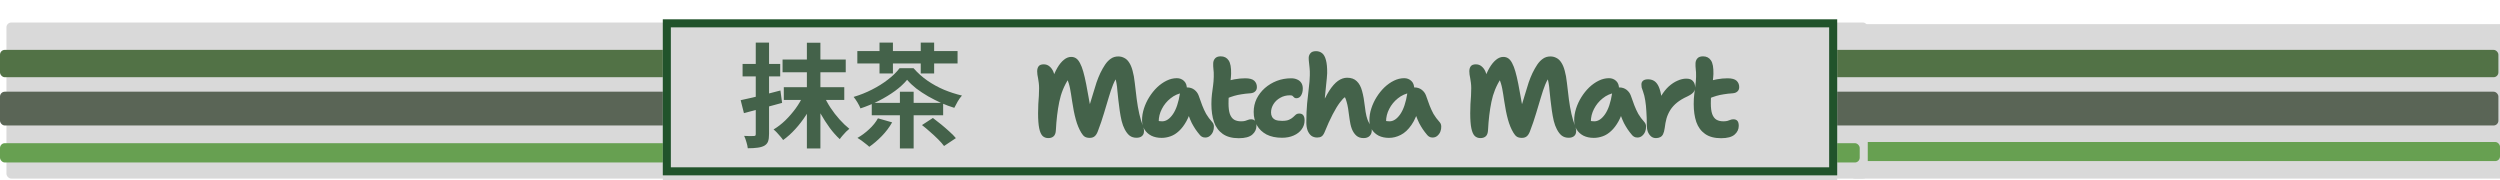 <svg width="1554" height="112" viewBox="0 0 1554 112" fill="none" xmlns="http://www.w3.org/2000/svg">
<g filter="url(#filter0_i_247_4)">
<rect x="1146" y="13" width="406.973" height="96" rx="3" fill="#D9D9D9"/>
</g>
<g filter="url(#filter1_i_247_4)">
<rect x="1148.06" y="84.258" width="405.945" height="11.876" rx="3" fill="#67A051"/>
</g>
<g filter="url(#filter2_i_247_4)">
<rect y="12" width="1157" height="97" rx="3" fill="#D9D9D9"/>
</g>
<g filter="url(#filter3_i_247_4)">
<rect y="27" width="1553" height="17" rx="3" fill="#527246"/>
</g>
<g filter="url(#filter4_i_247_4)">
<rect y="85" width="1156" height="12" rx="3" fill="#67A051"/>
</g>
<g filter="url(#filter5_i_247_4)">
<rect y="53" width="1553" height="21" rx="3" fill="#5A6556"/>
</g>
<g filter="url(#filter6_i_247_4)">
<rect x="412" y="12" width="730" height="97" fill="#D9D9D9"/>
</g>
<rect x="414.5" y="14.5" width="725" height="92" stroke="#21532B" stroke-width="5"/>
<g filter="url(#filter7_g_247_4)">
<path d="M486.44 37H525.71V44.91H486.44V37ZM487.21 54.22H524.8V62.13H487.21V54.22ZM501.56 26.57H509.96V92.3H501.56V26.57ZM499.32 59.26L506.32 61.64C504.873 65 503.123 68.29 501.07 71.51C499.017 74.683 496.777 77.6 494.35 80.26C491.923 82.92 489.403 85.183 486.79 87.05C486.37 86.397 485.81 85.673 485.11 84.88C484.41 84.04 483.687 83.223 482.94 82.43C482.193 81.637 481.493 80.983 480.84 80.47C483.36 78.977 485.787 77.11 488.12 74.87C490.453 72.583 492.6 70.11 494.56 67.45C496.52 64.743 498.107 62.013 499.32 59.26ZM511.92 58.98C513.04 61.593 514.463 64.23 516.19 66.89C517.917 69.503 519.807 71.953 521.86 74.24C523.913 76.527 525.943 78.463 527.95 80.05C527.343 80.517 526.667 81.123 525.92 81.87C525.173 82.617 524.45 83.41 523.75 84.25C523.05 85.043 522.467 85.79 522 86.49C519.9 84.577 517.823 82.243 515.77 79.49C513.763 76.737 511.873 73.797 510.1 70.67C508.373 67.497 506.88 64.323 505.62 61.15L511.92 58.98ZM460.4 62.27C462.547 61.803 464.973 61.267 467.68 60.66C470.387 60.007 473.233 59.307 476.22 58.56C479.207 57.767 482.17 56.997 485.11 56.25L486.16 63.95C482.1 65.07 477.97 66.19 473.77 67.31C469.617 68.43 465.837 69.433 462.43 70.32L460.4 62.27ZM461.59 39.73H484.97V47.5H461.59V39.73ZM469.78 26.5H478.04V83.27C478.04 85.277 477.83 86.84 477.41 87.96C476.99 89.08 476.197 89.967 475.03 90.62C473.863 91.227 472.463 91.623 470.83 91.81C469.197 92.043 467.19 92.16 464.81 92.16C464.717 91.087 464.437 89.803 463.97 88.31C463.55 86.817 463.083 85.533 462.57 84.46C463.783 84.507 464.973 84.553 466.14 84.6C467.353 84.6 468.17 84.577 468.59 84.53C469.057 84.53 469.36 84.46 469.5 84.32C469.687 84.133 469.78 83.783 469.78 83.27V26.5ZM541.88 63.95H586.26V71.65H541.88V63.95ZM559.38 57.02H567.92V92.3H559.38V57.02ZM545.73 73.54L554.55 76.06C552.87 79.047 550.723 81.893 548.11 84.6C545.497 87.26 542.907 89.477 540.34 91.25C539.78 90.69 539.033 90.06 538.1 89.36C537.213 88.66 536.303 87.96 535.37 87.26C534.437 86.607 533.643 86.093 532.99 85.72C535.557 84.273 537.983 82.477 540.27 80.33C542.603 78.183 544.423 75.92 545.73 73.54ZM573.1 77.74L579.89 73.33C581.477 74.497 583.18 75.827 585 77.32C586.82 78.813 588.547 80.307 590.18 81.8C591.813 83.247 593.143 84.6 594.17 85.86L586.82 90.76C585.933 89.547 584.72 88.17 583.18 86.63C581.64 85.09 579.983 83.55 578.21 82.01C576.437 80.423 574.733 79 573.1 77.74ZM563.86 49.6C561.993 51.887 559.52 54.173 556.44 56.46C553.36 58.7 549.953 60.777 546.22 62.69C542.487 64.557 538.707 66.12 534.88 67.38C534.46 66.307 533.83 65.07 532.99 63.67C532.15 62.27 531.357 61.127 530.61 60.24C534.577 59.073 538.38 57.557 542.02 55.69C545.707 53.823 549.02 51.747 551.96 49.46C554.947 47.173 557.35 44.817 559.17 42.39H567.85C570.417 45.33 573.31 47.92 576.53 50.16C579.797 52.4 583.25 54.29 586.89 55.83C590.53 57.323 594.217 58.513 597.95 59.4C597.017 60.427 596.13 61.663 595.29 63.11C594.45 64.557 593.75 65.863 593.19 67.03C590.577 66.237 587.87 65.233 585.07 64.02C582.317 62.76 579.61 61.383 576.95 59.89C574.29 58.35 571.817 56.717 569.53 54.99C567.29 53.217 565.4 51.42 563.86 49.6ZM532.92 31.75H595.22V39.45H532.92V31.75ZM546.71 26.5H555.04V45.68H546.71V26.5ZM572.33 26.5H580.66V45.68H572.33V26.5Z" fill="#44624A"/>
</g>
<g filter="url(#filter8_g_247_4)">
<path d="M651.64 85.84C650.193 85.84 649.003 85.397 648.07 84.51C647.137 83.577 646.437 81.99 645.97 79.75C645.503 77.51 645.27 74.383 645.27 70.37C645.27 68.363 645.317 66.473 645.41 64.7C645.55 62.88 645.667 61.177 645.76 59.59C645.853 57.957 645.9 56.37 645.9 54.83C645.9 53.617 645.83 52.497 645.69 51.47C645.597 50.443 645.457 49.51 645.27 48.67C645.13 47.83 644.99 47.06 644.85 46.36C644.757 45.613 644.71 44.937 644.71 44.33C644.71 43.023 645.013 41.973 645.62 41.18C646.227 40.387 647.277 39.99 648.77 39.99C650.17 39.99 651.36 40.41 652.34 41.25C653.367 42.09 654.16 43.163 654.72 44.47C655.28 45.777 655.583 47.177 655.63 48.67L653.95 49.51C654.93 46.71 656.027 44.26 657.24 42.16C658.5 40.013 659.853 38.357 661.3 37.19C662.747 35.977 664.263 35.37 665.85 35.37C667.017 35.37 668.043 35.673 668.93 36.28C669.817 36.887 670.61 37.867 671.31 39.22C672.057 40.573 672.733 42.323 673.34 44.47C673.947 46.57 674.553 49.16 675.16 52.24C675.767 55.273 676.257 57.933 676.63 60.22C677.003 62.507 677.4 64.583 677.82 66.45C678.24 68.27 678.87 70.113 679.71 71.98L675.65 70.09C676.35 68.317 677.003 66.38 677.61 64.28C678.263 62.18 678.917 60.033 679.57 57.84C680.223 55.6 680.9 53.407 681.6 51.26C682.347 49.113 683.14 47.153 683.98 45.38C684.913 43.467 685.893 41.74 686.92 40.2C687.993 38.613 689.183 37.377 690.49 36.49C691.797 35.557 693.337 35.09 695.11 35.09C696.463 35.09 697.7 35.393 698.82 36C699.987 36.56 700.99 37.493 701.83 38.8C702.717 40.107 703.44 41.81 704 43.91C704.607 46.01 705.073 48.6 705.4 51.68C705.773 55.087 706.17 58.423 706.59 61.69C707.01 64.91 707.547 67.967 708.2 70.86C708.853 73.707 709.623 76.25 710.51 78.49C711.023 79.843 711.21 81.057 711.07 82.13C710.977 83.203 710.51 84.067 709.67 84.72C708.877 85.327 707.803 85.63 706.45 85.63C704.817 85.63 703.417 85.21 702.25 84.37C701.083 83.483 700.033 82.13 699.1 80.31C698.353 78.91 697.723 77.207 697.21 75.2C696.743 73.193 696.347 71.07 696.02 68.83C695.693 66.59 695.413 64.397 695.18 62.25C694.947 60.057 694.737 58.05 694.55 56.23C694.457 54.69 694.293 53.29 694.06 52.03C693.873 50.77 693.593 49.58 693.22 48.46C692.893 47.293 692.427 46.15 691.82 45.03L695.32 46.64C694.013 48.227 692.87 50.21 691.89 52.59C690.957 54.923 690.047 57.607 689.16 60.64C688.273 63.627 687.293 66.893 686.22 70.44C685.193 73.94 683.91 77.697 682.37 81.71C681.81 83.157 681.133 84.183 680.34 84.79C679.593 85.397 678.59 85.7 677.33 85.7C676.117 85.7 675.113 85.467 674.32 85C673.527 84.487 672.803 83.67 672.15 82.55C670.75 80.263 669.607 77.51 668.72 74.29C667.833 71.07 667.063 67.243 666.41 62.81C665.99 59.823 665.57 57.233 665.15 55.04C664.73 52.847 664.077 50.747 663.19 48.74L664.31 48.88C661.463 53.22 659.503 58.05 658.43 63.37C657.357 68.643 656.657 74.5 656.33 80.94C656.237 82.713 655.77 83.973 654.93 84.72C654.09 85.467 652.993 85.84 651.64 85.84ZM722.076 85.7C719.649 85.7 717.526 85.257 715.706 84.37C713.886 83.437 712.463 82.153 711.436 80.52C710.409 78.84 709.896 76.903 709.896 74.71C709.896 72.33 710.293 69.903 711.086 67.43C711.879 64.957 712.976 62.6 714.376 60.36C715.776 58.12 717.386 56.113 719.206 54.34C721.073 52.567 723.056 51.167 725.156 50.14C727.256 49.113 729.379 48.6 731.526 48.6C733.253 48.6 734.723 49.16 735.936 50.28C737.149 51.4 737.756 52.987 737.756 55.04C737.756 55.787 737.546 56.37 737.126 56.79C736.706 57.21 736.169 57.49 735.516 57.63C732.529 58.097 729.893 59.263 727.606 61.13C725.319 62.95 723.523 65.143 722.216 67.71C720.909 70.23 720.256 72.867 720.256 75.62C720.256 76.413 720.303 77.16 720.396 77.86C720.536 78.513 720.793 79.353 721.166 80.38L716.406 73.24C717.526 74.08 718.506 74.663 719.346 74.99C720.233 75.27 721.259 75.41 722.426 75.41C724.806 75.41 727.023 73.94 729.076 71C731.129 68.013 732.599 63.65 733.486 57.91C733.626 56.79 734.116 55.927 734.956 55.32C735.796 54.667 736.753 54.34 737.826 54.34C739.646 54.34 741.186 54.83 742.446 55.81C743.706 56.79 744.593 58.003 745.106 59.45C745.899 61.597 746.623 63.603 747.276 65.47C747.976 67.29 748.793 69.063 749.726 70.79C750.706 72.47 752.013 74.22 753.646 76.04C754.253 76.74 754.556 77.627 754.556 78.7C754.603 79.727 754.416 80.777 753.996 81.85C753.576 82.877 752.946 83.74 752.106 84.44C751.313 85.14 750.333 85.49 749.166 85.49C748.326 85.49 747.649 85.327 747.136 85C746.623 84.72 746.179 84.347 745.806 83.88C744.779 82.667 743.869 81.477 743.076 80.31C742.283 79.097 741.536 77.837 740.836 76.53C740.183 75.177 739.553 73.683 738.946 72.05C738.386 70.37 737.803 68.433 737.196 66.24L740.906 65.96C740.019 69.693 738.876 72.82 737.476 75.34C736.076 77.86 734.536 79.89 732.856 81.43C731.223 82.97 729.473 84.067 727.606 84.72C725.786 85.373 723.943 85.7 722.076 85.7ZM770.015 85.91C765.909 85.91 762.595 85.023 760.075 83.25C757.555 81.477 755.735 79.003 754.615 75.83C753.542 72.61 753.005 68.9 753.005 64.7C753.005 62.367 753.122 60.29 753.355 58.47C753.589 56.603 753.822 54.83 754.055 53.15C754.289 51.47 754.429 49.65 754.475 47.69C754.522 45.73 754.452 44.143 754.265 42.93C754.125 41.717 754.079 40.55 754.125 39.43C754.125 38.263 754.499 37.237 755.245 36.35C755.992 35.463 757.182 35.02 758.815 35.02C760.962 35.02 762.595 35.86 763.715 37.54C764.835 39.173 765.349 41.973 765.255 45.94C765.209 47.293 765.092 48.647 764.905 50C764.765 51.353 764.579 52.753 764.345 54.2C764.159 55.6 763.995 57.14 763.855 58.82C763.715 60.453 763.645 62.273 763.645 64.28C763.645 67.033 763.925 69.227 764.485 70.86C765.092 72.493 765.955 73.66 767.075 74.36C768.242 75.06 769.689 75.41 771.415 75.41C772.489 75.41 773.352 75.317 774.005 75.13C774.705 74.897 775.312 74.687 775.825 74.5C776.385 74.267 776.992 74.15 777.645 74.15C778.765 74.15 779.605 74.477 780.165 75.13C780.725 75.783 781.005 76.81 781.005 78.21C781.005 80.357 780.142 82.177 778.415 83.67C776.689 85.163 773.889 85.91 770.015 85.91ZM762.455 61.27C760.495 62.063 758.979 62.04 757.905 61.2C756.879 60.313 756.365 59.053 756.365 57.42C756.365 56.067 756.622 54.853 757.135 53.78C757.649 52.66 758.932 51.727 760.985 50.98C762.899 50.28 765.022 49.72 767.355 49.3C769.689 48.88 771.905 48.67 774.005 48.67C776.712 48.67 778.602 49.183 779.675 50.21C780.749 51.237 781.285 52.543 781.285 54.13C781.285 55.297 780.912 56.207 780.165 56.86C779.465 57.513 778.509 57.887 777.295 57.98C775.195 58.12 773.329 58.33 771.695 58.61C770.109 58.843 768.592 59.17 767.145 59.59C765.699 60.01 764.135 60.57 762.455 61.27ZM796.933 85.63C793.153 85.63 789.933 84.953 787.273 83.6C784.66 82.2 782.677 80.31 781.323 77.93C779.97 75.503 779.293 72.727 779.293 69.6C779.293 66.66 779.9 63.93 781.113 61.41C782.373 58.89 784.077 56.673 786.223 54.76C788.417 52.847 790.89 51.353 793.643 50.28C796.443 49.207 799.43 48.67 802.603 48.67C804.05 48.67 805.31 48.927 806.383 49.44C807.457 49.907 808.297 50.607 808.903 51.54C809.51 52.473 809.813 53.64 809.813 55.04C809.813 56.72 809.463 58.143 808.763 59.31C808.063 60.477 807.083 61.06 805.823 61.06C805.17 61.06 804.703 60.897 804.423 60.57C804.143 60.243 803.84 59.94 803.513 59.66C803.233 59.38 802.673 59.24 801.833 59.24C799.593 59.24 797.587 59.753 795.813 60.78C794.04 61.76 792.64 63.067 791.613 64.7C790.587 66.333 790.073 68.083 790.073 69.95C790.073 70.93 790.283 71.817 790.703 72.61C791.123 73.403 791.823 74.033 792.803 74.5C793.783 74.92 795.183 75.13 797.003 75.13C798.823 75.13 800.247 74.897 801.273 74.43C802.3 73.963 803.117 73.45 803.723 72.89C804.33 72.283 804.913 71.747 805.473 71.28C806.033 70.813 806.757 70.58 807.643 70.58C808.763 70.58 809.58 70.93 810.093 71.63C810.653 72.33 810.933 73.403 810.933 74.85C810.933 76.903 810.327 78.747 809.113 80.38C807.947 82.013 806.29 83.297 804.143 84.23C802.043 85.163 799.64 85.63 796.933 85.63ZM818.737 85.49C817.337 85.49 816.124 85.117 815.097 84.37C814.117 83.577 813.347 82.48 812.787 81.08C812.274 79.633 812.017 77.977 812.017 76.11C812.017 71.723 812.18 67.78 812.507 64.28C812.88 60.733 813.23 57.537 813.557 54.69C813.93 51.843 814.14 49.23 814.187 46.85C814.234 45.03 814.187 43.513 814.047 42.3C813.954 41.04 813.837 39.943 813.697 39.01C813.557 38.03 813.487 37.027 813.487 36C813.487 34.927 813.837 33.97 814.537 33.13C815.237 32.243 816.404 31.8 818.037 31.8C819.484 31.8 820.744 32.22 821.817 33.06C822.89 33.9 823.684 35.323 824.197 37.33C824.757 39.337 825.014 42.067 824.967 45.52C824.874 47.433 824.687 49.58 824.407 51.96C824.127 54.34 823.847 57.117 823.567 60.29C823.334 63.417 823.217 67.173 823.217 71.56L820.837 67.22C822.657 62.833 824.454 59.24 826.227 56.44C828.047 53.64 829.867 51.587 831.687 50.28C833.554 48.973 835.444 48.32 837.357 48.32C839.924 48.32 841.93 49.043 843.377 50.49C844.87 51.89 845.967 53.92 846.667 56.58C847.414 59.24 847.997 62.483 848.417 66.31C848.697 68.783 849.024 70.743 849.397 72.19C849.77 73.637 850.167 74.78 850.587 75.62C851.007 76.46 851.427 77.23 851.847 77.93C852.08 78.397 852.267 78.91 852.407 79.47C852.594 80.03 852.687 80.567 852.687 81.08C852.687 82.48 852.244 83.623 851.357 84.51C850.47 85.397 849.21 85.84 847.577 85.84C845.757 85.84 844.264 85.327 843.097 84.3C841.93 83.273 840.997 81.873 840.297 80.1C839.644 78.327 839.177 76.32 838.897 74.08C838.57 71.373 838.267 69.18 837.987 67.5C837.707 65.82 837.404 64.443 837.077 63.37C836.797 62.297 836.447 61.317 836.027 60.43C835.28 60.803 834.23 61.9 832.877 63.72C831.524 65.493 830.03 67.943 828.397 71.07C826.764 74.197 825.06 77.953 823.287 82.34C822.727 83.6 822.097 84.44 821.397 84.86C820.744 85.28 819.857 85.49 818.737 85.49ZM863.397 85.7C860.97 85.7 858.847 85.257 857.027 84.37C855.207 83.437 853.783 82.153 852.757 80.52C851.73 78.84 851.217 76.903 851.217 74.71C851.217 72.33 851.613 69.903 852.407 67.43C853.2 64.957 854.297 62.6 855.697 60.36C857.097 58.12 858.707 56.113 860.527 54.34C862.393 52.567 864.377 51.167 866.477 50.14C868.577 49.113 870.7 48.6 872.847 48.6C874.573 48.6 876.043 49.16 877.257 50.28C878.47 51.4 879.077 52.987 879.077 55.04C879.077 55.787 878.867 56.37 878.447 56.79C878.027 57.21 877.49 57.49 876.837 57.63C873.85 58.097 871.213 59.263 868.927 61.13C866.64 62.95 864.843 65.143 863.537 67.71C862.23 70.23 861.577 72.867 861.577 75.62C861.577 76.413 861.623 77.16 861.717 77.86C861.857 78.513 862.113 79.353 862.487 80.38L857.727 73.24C858.847 74.08 859.827 74.663 860.667 74.99C861.553 75.27 862.58 75.41 863.747 75.41C866.127 75.41 868.343 73.94 870.397 71C872.45 68.013 873.92 63.65 874.807 57.91C874.947 56.79 875.437 55.927 876.277 55.32C877.117 54.667 878.073 54.34 879.147 54.34C880.967 54.34 882.507 54.83 883.767 55.81C885.027 56.79 885.913 58.003 886.427 59.45C887.22 61.597 887.943 63.603 888.597 65.47C889.297 67.29 890.113 69.063 891.047 70.79C892.027 72.47 893.333 74.22 894.967 76.04C895.573 76.74 895.877 77.627 895.877 78.7C895.923 79.727 895.737 80.777 895.317 81.85C894.897 82.877 894.267 83.74 893.427 84.44C892.633 85.14 891.653 85.49 890.487 85.49C889.647 85.49 888.97 85.327 888.457 85C887.943 84.72 887.5 84.347 887.127 83.88C886.1 82.667 885.19 81.477 884.397 80.31C883.603 79.097 882.857 77.837 882.157 76.53C881.503 75.177 880.873 73.683 880.267 72.05C879.707 70.37 879.123 68.433 878.517 66.24L882.227 65.96C881.013 70.907 879.38 74.827 877.327 77.72C875.32 80.613 873.103 82.667 870.677 83.88C868.297 85.093 865.87 85.7 863.397 85.7ZM920.262 85.84C918.816 85.84 917.626 85.397 916.692 84.51C915.759 83.577 915.059 81.99 914.592 79.75C914.126 77.51 913.892 74.383 913.892 70.37C913.892 68.363 913.939 66.473 914.032 64.7C914.172 62.88 914.289 61.177 914.382 59.59C914.476 57.957 914.522 56.37 914.522 54.83C914.522 53.617 914.452 52.497 914.312 51.47C914.219 50.443 914.079 49.51 913.892 48.67C913.752 47.83 913.612 47.06 913.472 46.36C913.379 45.613 913.332 44.937 913.332 44.33C913.332 43.023 913.636 41.973 914.242 41.18C914.849 40.387 915.899 39.99 917.392 39.99C918.792 39.99 919.982 40.41 920.962 41.25C921.989 42.09 922.782 43.163 923.342 44.47C923.902 45.777 924.206 47.177 924.252 48.67L922.572 49.51C923.552 46.71 924.649 44.26 925.862 42.16C927.122 40.013 928.476 38.357 929.922 37.19C931.369 35.977 932.886 35.37 934.472 35.37C935.639 35.37 936.666 35.673 937.552 36.28C938.439 36.887 939.232 37.867 939.932 39.22C940.679 40.573 941.356 42.323 941.962 44.47C942.569 46.57 943.176 49.16 943.782 52.24C944.389 55.273 944.879 57.933 945.252 60.22C945.626 62.507 946.022 64.583 946.442 66.45C946.862 68.27 947.492 70.113 948.332 71.98L944.272 70.09C944.972 68.317 945.626 66.38 946.232 64.28C946.886 62.18 947.539 60.033 948.192 57.84C948.846 55.6 949.522 53.407 950.222 51.26C950.969 49.113 951.762 47.153 952.602 45.38C953.536 43.467 954.516 41.74 955.542 40.2C956.616 38.613 957.806 37.377 959.112 36.49C960.419 35.557 961.959 35.09 963.732 35.09C965.086 35.09 966.322 35.393 967.442 36C968.609 36.56 969.612 37.493 970.452 38.8C971.339 40.107 972.062 41.81 972.622 43.91C973.229 46.01 973.696 48.6 974.022 51.68C974.396 55.087 974.792 58.423 975.212 61.69C975.632 64.91 976.169 67.967 976.822 70.86C977.476 73.707 978.246 76.25 979.132 78.49C979.646 79.843 979.832 81.057 979.692 82.13C979.599 83.203 979.132 84.067 978.292 84.72C977.499 85.327 976.426 85.63 975.072 85.63C973.439 85.63 972.039 85.21 970.872 84.37C969.706 83.483 968.656 82.13 967.722 80.31C966.976 78.91 966.346 77.207 965.832 75.2C965.366 73.193 964.969 71.07 964.642 68.83C964.316 66.59 964.036 64.397 963.802 62.25C963.569 60.057 963.359 58.05 963.172 56.23C963.079 54.69 962.916 53.29 962.682 52.03C962.496 50.77 962.216 49.58 961.842 48.46C961.516 47.293 961.049 46.15 960.442 45.03L963.942 46.64C962.636 48.227 961.492 50.21 960.512 52.59C959.579 54.923 958.669 57.607 957.782 60.64C956.896 63.627 955.916 66.893 954.842 70.44C953.816 73.94 952.532 77.697 950.992 81.71C950.432 83.157 949.756 84.183 948.962 84.79C948.216 85.397 947.212 85.7 945.952 85.7C944.739 85.7 943.736 85.467 942.942 85C942.149 84.487 941.426 83.67 940.772 82.55C939.372 80.263 938.229 77.51 937.342 74.29C936.456 71.07 935.686 67.243 935.032 62.81C934.612 59.823 934.192 57.233 933.772 55.04C933.352 52.847 932.699 50.747 931.812 48.74L932.932 48.88C930.086 53.22 928.126 58.05 927.052 63.37C925.979 68.643 925.279 74.5 924.952 80.94C924.859 82.713 924.392 83.973 923.552 84.72C922.712 85.467 921.616 85.84 920.262 85.84ZM990.698 85.7C988.271 85.7 986.148 85.257 984.328 84.37C982.508 83.437 981.085 82.153 980.058 80.52C979.031 78.84 978.518 76.903 978.518 74.71C978.518 72.33 978.915 69.903 979.708 67.43C980.501 64.957 981.598 62.6 982.998 60.36C984.398 58.12 986.008 56.113 987.828 54.34C989.695 52.567 991.678 51.167 993.778 50.14C995.878 49.113 998.001 48.6 1000.15 48.6C1001.87 48.6 1003.34 49.16 1004.56 50.28C1005.77 51.4 1006.38 52.987 1006.38 55.04C1006.38 55.787 1006.17 56.37 1005.75 56.79C1005.33 57.21 1004.79 57.49 1004.14 57.63C1001.15 58.097 998.515 59.263 996.228 61.13C993.941 62.95 992.145 65.143 990.838 67.71C989.531 70.23 988.878 72.867 988.878 75.62C988.878 76.413 988.925 77.16 989.018 77.86C989.158 78.513 989.415 79.353 989.788 80.38L985.028 73.24C986.148 74.08 987.128 74.663 987.968 74.99C988.855 75.27 989.881 75.41 991.048 75.41C993.428 75.41 995.645 73.94 997.698 71C999.751 68.013 1001.22 63.65 1002.11 57.91C1002.25 56.79 1002.74 55.927 1003.58 55.32C1004.42 54.667 1005.37 54.34 1006.45 54.34C1008.27 54.34 1009.81 54.83 1011.07 55.81C1012.33 56.79 1013.21 58.003 1013.73 59.45C1014.52 61.597 1015.24 63.603 1015.9 65.47C1016.6 67.29 1017.41 69.063 1018.35 70.79C1019.33 72.47 1020.63 74.22 1022.27 76.04C1022.87 76.74 1023.18 77.627 1023.18 78.7C1023.22 79.727 1023.04 80.777 1022.62 81.85C1022.2 82.877 1021.57 83.74 1020.73 84.44C1019.93 85.14 1018.95 85.49 1017.79 85.49C1016.95 85.49 1016.27 85.327 1015.76 85C1015.24 84.72 1014.8 84.347 1014.43 83.88C1013.4 82.667 1012.49 81.477 1011.7 80.31C1010.9 79.097 1010.16 77.837 1009.46 76.53C1008.8 75.177 1008.17 73.683 1007.57 72.05C1007.01 70.37 1006.42 68.433 1005.82 66.24L1009.53 65.96C1008.64 69.693 1007.5 72.82 1006.1 75.34C1004.7 77.86 1003.16 79.89 1001.48 81.43C999.845 82.97 998.095 84.067 996.228 84.72C994.408 85.373 992.565 85.7 990.698 85.7ZM1029.33 85.84C1028.21 85.84 1027.23 85.513 1026.39 84.86C1025.55 84.16 1024.88 83.227 1024.36 82.06C1023.9 80.847 1023.66 79.47 1023.66 77.93C1023.66 74.71 1023.57 71.817 1023.38 69.25C1023.24 66.683 1023.01 64.397 1022.68 62.39C1022.36 60.337 1021.91 58.54 1021.35 57C1020.89 55.787 1020.58 54.9 1020.44 54.34C1020.35 53.733 1020.3 53.103 1020.3 52.45C1020.3 51.517 1020.63 50.77 1021.28 50.21C1021.94 49.603 1022.99 49.3 1024.43 49.3C1025.74 49.3 1026.91 49.58 1027.93 50.14C1028.96 50.7 1029.85 51.633 1030.59 52.94C1031.34 54.247 1031.95 56.043 1032.41 58.33C1032.93 60.617 1033.25 63.51 1033.39 67.01L1029.26 67.64C1030.15 64.607 1031.27 61.923 1032.62 59.59C1034.02 57.257 1035.59 55.297 1037.31 53.71C1039.09 52.123 1040.91 50.933 1042.77 50.14C1044.64 49.3 1046.46 48.88 1048.23 48.88C1050.15 48.88 1051.52 49.393 1052.36 50.42C1053.25 51.4 1053.69 52.73 1053.69 54.41C1053.69 55.577 1053.3 56.603 1052.5 57.49C1051.76 58.33 1050.5 59.17 1048.72 60.01C1046.25 61.13 1044.15 62.39 1042.42 63.79C1040.74 65.143 1039.37 66.66 1038.29 68.34C1037.27 69.973 1036.47 71.723 1035.91 73.59C1035.4 75.457 1035.03 77.44 1034.79 79.54C1034.56 81.22 1034.21 82.527 1033.74 83.46C1033.28 84.347 1032.67 84.953 1031.92 85.28C1031.22 85.653 1030.36 85.84 1029.33 85.84ZM1069.82 85.91C1065.71 85.91 1062.4 85.023 1059.88 83.25C1057.36 81.477 1055.54 79.003 1054.42 75.83C1053.34 72.61 1052.81 68.9 1052.81 64.7C1052.81 62.367 1052.92 60.29 1053.16 58.47C1053.39 56.603 1053.62 54.83 1053.86 53.15C1054.09 51.47 1054.23 49.65 1054.28 47.69C1054.32 45.73 1054.25 44.143 1054.07 42.93C1053.93 41.717 1053.88 40.55 1053.93 39.43C1053.93 38.263 1054.3 37.237 1055.05 36.35C1055.79 35.463 1056.98 35.02 1058.62 35.02C1060.76 35.02 1062.4 35.86 1063.52 37.54C1064.64 39.173 1065.15 41.973 1065.06 45.94C1065.01 47.293 1064.89 48.647 1064.71 50C1064.57 51.353 1064.38 52.753 1064.15 54.2C1063.96 55.6 1063.8 57.14 1063.66 58.82C1063.52 60.453 1063.45 62.273 1063.45 64.28C1063.45 67.033 1063.73 69.227 1064.29 70.86C1064.89 72.493 1065.76 73.66 1066.88 74.36C1068.04 75.06 1069.49 75.41 1071.22 75.41C1072.29 75.41 1073.15 75.317 1073.81 75.13C1074.51 74.897 1075.11 74.687 1075.63 74.5C1076.19 74.267 1076.79 74.15 1077.45 74.15C1078.57 74.15 1079.41 74.477 1079.97 75.13C1080.53 75.783 1080.81 76.81 1080.81 78.21C1080.81 80.357 1079.94 82.177 1078.22 83.67C1076.49 85.163 1073.69 85.91 1069.82 85.91ZM1062.26 61.27C1060.3 62.063 1058.78 62.04 1057.71 61.2C1056.68 60.313 1056.17 59.053 1056.17 57.42C1056.17 56.067 1056.42 54.853 1056.94 53.78C1057.45 52.66 1058.73 51.727 1060.79 50.98C1062.7 50.28 1064.82 49.72 1067.16 49.3C1069.49 48.88 1071.71 48.67 1073.81 48.67C1076.51 48.67 1078.4 49.183 1079.48 50.21C1080.55 51.237 1081.09 52.543 1081.09 54.13C1081.09 55.297 1080.71 56.207 1079.97 56.86C1079.27 57.513 1078.31 57.887 1077.1 57.98C1075 58.12 1073.13 58.33 1071.5 58.61C1069.91 58.843 1068.39 59.17 1066.95 59.59C1065.5 60.01 1063.94 60.57 1062.26 61.27Z" fill="#44624A"/>
</g>
<defs>
<filter id="filter0_i_247_4" x="1146" y="13" width="410.973" height="98" filterUnits="userSpaceOnUse" color-interpolation-filters="sRGB">
<feFlood flood-opacity="0" result="BackgroundImageFix"/>
<feBlend mode="normal" in="SourceGraphic" in2="BackgroundImageFix" result="shape"/>
<feColorMatrix in="SourceAlpha" type="matrix" values="0 0 0 0 0 0 0 0 0 0 0 0 0 0 0 0 0 0 127 0" result="hardAlpha"/>
<feMorphology radius="15" operator="erode" in="SourceAlpha" result="effect1_innerShadow_247_4"/>
<feOffset dx="4" dy="2"/>
<feGaussianBlur stdDeviation="20.3"/>
<feComposite in2="hardAlpha" operator="arithmetic" k2="-1" k3="1"/>
<feColorMatrix type="matrix" values="0 0 0 0 0 0 0 0 0 0 0 0 0 0 0 0 0 0 0.25 0"/>
<feBlend mode="normal" in2="shape" result="effect1_innerShadow_247_4"/>
</filter>
<filter id="filter1_i_247_4" x="1148.06" y="84.258" width="405.945" height="15.876" filterUnits="userSpaceOnUse" color-interpolation-filters="sRGB">
<feFlood flood-opacity="0" result="BackgroundImageFix"/>
<feBlend mode="normal" in="SourceGraphic" in2="BackgroundImageFix" result="shape"/>
<feColorMatrix in="SourceAlpha" type="matrix" values="0 0 0 0 0 0 0 0 0 0 0 0 0 0 0 0 0 0 127 0" result="hardAlpha"/>
<feOffset dy="4"/>
<feGaussianBlur stdDeviation="2"/>
<feComposite in2="hardAlpha" operator="arithmetic" k2="-1" k3="1"/>
<feColorMatrix type="matrix" values="0 0 0 0 0 0 0 0 0 0 0 0 0 0 0 0 0 0 0.25 0"/>
<feBlend mode="normal" in2="shape" result="effect1_innerShadow_247_4"/>
</filter>
<filter id="filter2_i_247_4" x="0" y="12" width="1161" height="99" filterUnits="userSpaceOnUse" color-interpolation-filters="sRGB">
<feFlood flood-opacity="0" result="BackgroundImageFix"/>
<feBlend mode="normal" in="SourceGraphic" in2="BackgroundImageFix" result="shape"/>
<feColorMatrix in="SourceAlpha" type="matrix" values="0 0 0 0 0 0 0 0 0 0 0 0 0 0 0 0 0 0 127 0" result="hardAlpha"/>
<feMorphology radius="15" operator="erode" in="SourceAlpha" result="effect1_innerShadow_247_4"/>
<feOffset dx="4" dy="2"/>
<feGaussianBlur stdDeviation="20.3"/>
<feComposite in2="hardAlpha" operator="arithmetic" k2="-1" k3="1"/>
<feColorMatrix type="matrix" values="0 0 0 0 0 0 0 0 0 0 0 0 0 0 0 0 0 0 0.25 0"/>
<feBlend mode="normal" in2="shape" result="effect1_innerShadow_247_4"/>
</filter>
<filter id="filter3_i_247_4" x="0" y="27" width="1553" height="21" filterUnits="userSpaceOnUse" color-interpolation-filters="sRGB">
<feFlood flood-opacity="0" result="BackgroundImageFix"/>
<feBlend mode="normal" in="SourceGraphic" in2="BackgroundImageFix" result="shape"/>
<feColorMatrix in="SourceAlpha" type="matrix" values="0 0 0 0 0 0 0 0 0 0 0 0 0 0 0 0 0 0 127 0" result="hardAlpha"/>
<feOffset dy="4"/>
<feGaussianBlur stdDeviation="2"/>
<feComposite in2="hardAlpha" operator="arithmetic" k2="-1" k3="1"/>
<feColorMatrix type="matrix" values="0 0 0 0 0 0 0 0 0 0 0 0 0 0 0 0 0 0 0.25 0"/>
<feBlend mode="normal" in2="shape" result="effect1_innerShadow_247_4"/>
</filter>
<filter id="filter4_i_247_4" x="0" y="85" width="1156" height="16" filterUnits="userSpaceOnUse" color-interpolation-filters="sRGB">
<feFlood flood-opacity="0" result="BackgroundImageFix"/>
<feBlend mode="normal" in="SourceGraphic" in2="BackgroundImageFix" result="shape"/>
<feColorMatrix in="SourceAlpha" type="matrix" values="0 0 0 0 0 0 0 0 0 0 0 0 0 0 0 0 0 0 127 0" result="hardAlpha"/>
<feOffset dy="4"/>
<feGaussianBlur stdDeviation="2"/>
<feComposite in2="hardAlpha" operator="arithmetic" k2="-1" k3="1"/>
<feColorMatrix type="matrix" values="0 0 0 0 0 0 0 0 0 0 0 0 0 0 0 0 0 0 0.25 0"/>
<feBlend mode="normal" in2="shape" result="effect1_innerShadow_247_4"/>
</filter>
<filter id="filter5_i_247_4" x="0" y="53" width="1553" height="25" filterUnits="userSpaceOnUse" color-interpolation-filters="sRGB">
<feFlood flood-opacity="0" result="BackgroundImageFix"/>
<feBlend mode="normal" in="SourceGraphic" in2="BackgroundImageFix" result="shape"/>
<feColorMatrix in="SourceAlpha" type="matrix" values="0 0 0 0 0 0 0 0 0 0 0 0 0 0 0 0 0 0 127 0" result="hardAlpha"/>
<feOffset dy="4"/>
<feGaussianBlur stdDeviation="2"/>
<feComposite in2="hardAlpha" operator="arithmetic" k2="-1" k3="1"/>
<feColorMatrix type="matrix" values="0 0 0 0 0 0 0 0 0 0 0 0 0 0 0 0 0 0 0.25 0"/>
<feBlend mode="normal" in2="shape" result="effect1_innerShadow_247_4"/>
</filter>
<filter id="filter6_i_247_4" x="412" y="12" width="730" height="101" filterUnits="userSpaceOnUse" color-interpolation-filters="sRGB">
<feFlood flood-opacity="0" result="BackgroundImageFix"/>
<feBlend mode="normal" in="SourceGraphic" in2="BackgroundImageFix" result="shape"/>
<feColorMatrix in="SourceAlpha" type="matrix" values="0 0 0 0 0 0 0 0 0 0 0 0 0 0 0 0 0 0 127 0" result="hardAlpha"/>
<feMorphology radius="2" operator="erode" in="SourceAlpha" result="effect1_innerShadow_247_4"/>
<feOffset dy="4"/>
<feGaussianBlur stdDeviation="9.3"/>
<feComposite in2="hardAlpha" operator="arithmetic" k2="-1" k3="1"/>
<feColorMatrix type="matrix" values="0 0 0 0 0 0 0 0 0 0 0 0 0 0 0 0 0 0 0.25 0"/>
<feBlend mode="normal" in2="shape" result="effect1_innerShadow_247_4"/>
</filter>
<filter id="filter7_g_247_4" x="456.4" y="22.5" width="145.55" height="73.8" filterUnits="userSpaceOnUse" color-interpolation-filters="sRGB">
<feFlood flood-opacity="0" result="BackgroundImageFix"/>
<feBlend mode="normal" in="SourceGraphic" in2="BackgroundImageFix" result="shape"/>
<feTurbulence type="fractalNoise" baseFrequency="2 2" numOctaves="3" seed="959" />
<feDisplacementMap in="shape" scale="8" xChannelSelector="R" yChannelSelector="G" result="displacedImage" width="100%" height="100%" />
<feMerge result="effect1_texture_247_4">
<feMergeNode in="displacedImage"/>
</feMerge>
</filter>
<filter id="filter8_g_247_4" x="640.71" y="27.8" width="444.375" height="62.11" filterUnits="userSpaceOnUse" color-interpolation-filters="sRGB">
<feFlood flood-opacity="0" result="BackgroundImageFix"/>
<feBlend mode="normal" in="SourceGraphic" in2="BackgroundImageFix" result="shape"/>
<feTurbulence type="fractalNoise" baseFrequency="2 2" numOctaves="3" seed="959" />
<feDisplacementMap in="shape" scale="8" xChannelSelector="R" yChannelSelector="G" result="displacedImage" width="100%" height="100%" />
<feMerge result="effect1_texture_247_4">
<feMergeNode in="displacedImage"/>
</feMerge>
</filter>
</defs>
</svg>
